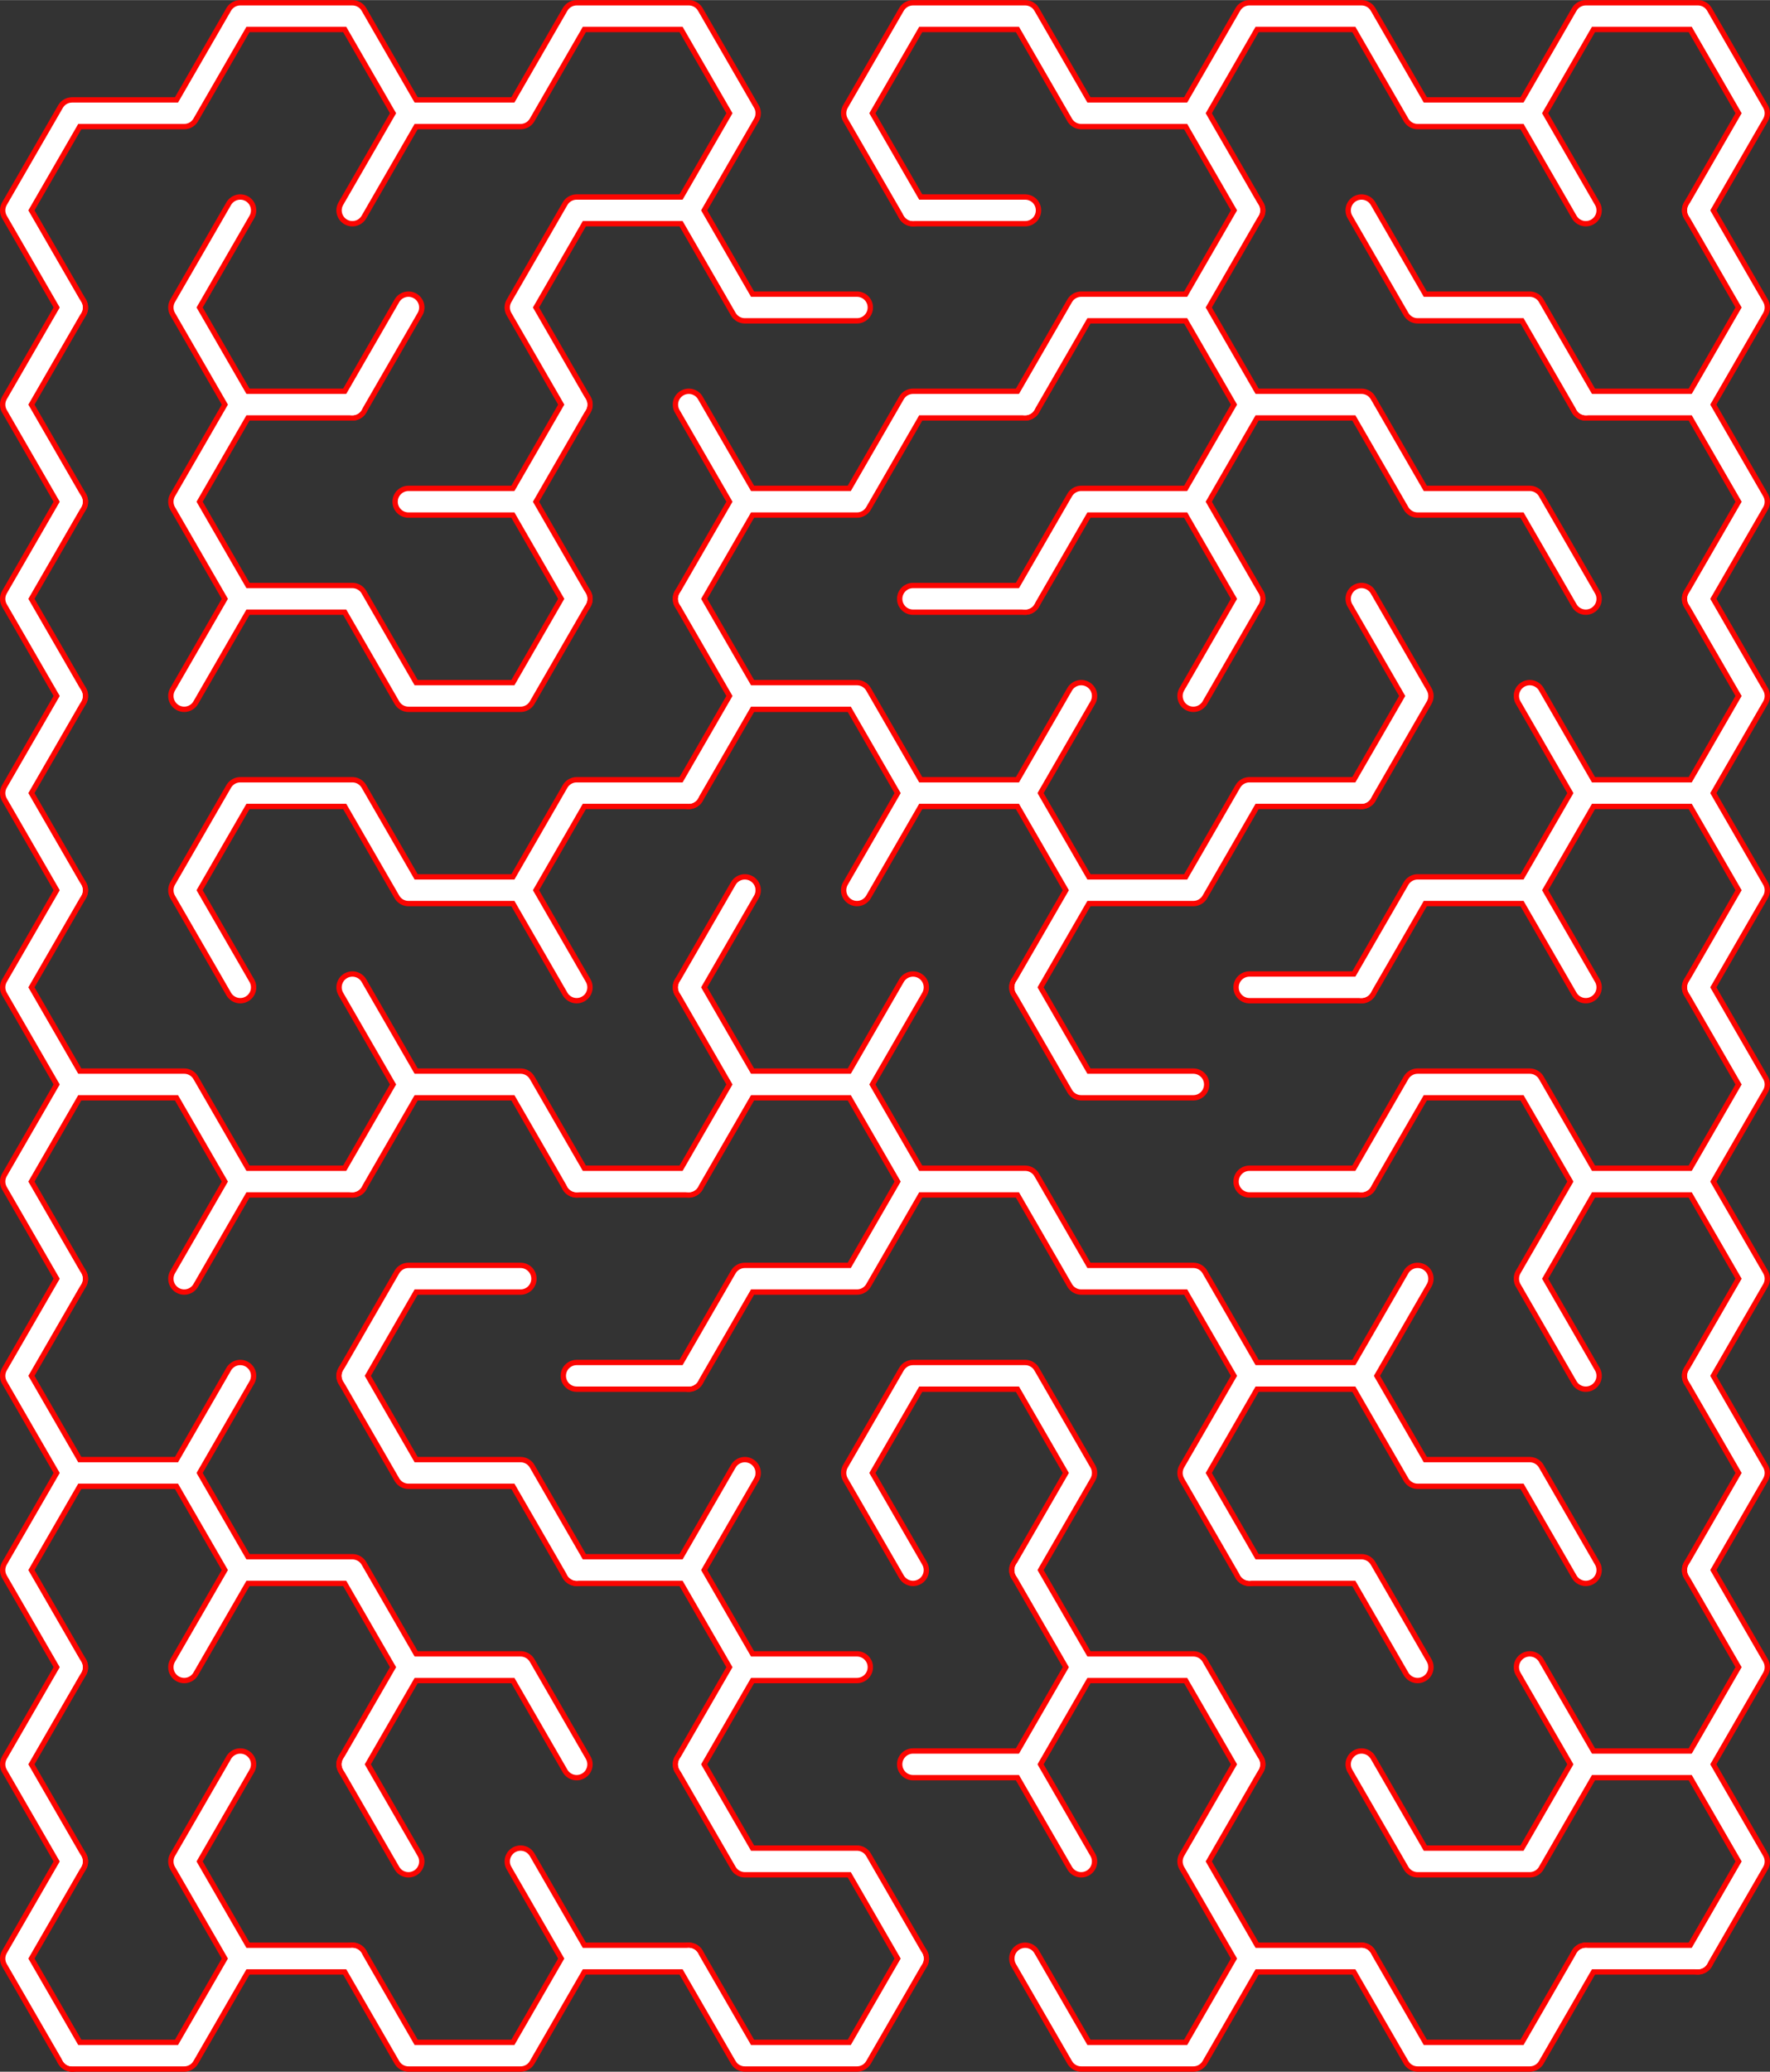 <?xml version="1.0" encoding="UTF-8"?>
<!DOCTYPE svg PUBLIC "-//W3C//DTD SVG 1.1//EN" "http://www.w3.org/Graphics/SVG/1.1/DTD/svg11.dtd">
<!-- Creator: CorelDRAW 2018 (64-Bit) -->
<svg xmlns="http://www.w3.org/2000/svg" xml:space="preserve" width="2.302in" height="2.694in" version="1.1" style="shape-rendering:geometricPrecision; text-rendering:geometricPrecision; image-rendering:optimizeQuality; fill-rule:evenodd; clip-rule:evenodd"
viewBox="0 0 1307.22 1529.69"
 xmlns:xlink="http://www.w3.org/1999/xlink">
 <rect x="0" y="0" width="1307.22" height="1529.69" fill="#333333" stroke="none"/>
 <defs>
  <style type="text/css">
   <![CDATA[
    .str0 {stroke:#FB0501;stroke-width:23.66;stroke-linecap:round;stroke-linejoin:round;stroke-miterlimit:2.613}
    .str1 {stroke:white;stroke-width:15.77;stroke-linecap:round;stroke-linejoin:round;stroke-miterlimit:2.613}
    .fil0 {fill:none}
   ]]>
  </style>
 </defs>
 <g id="Layer_x0020_1">
  <g id="_2423882341584">
   <g>
    <g>
     <polyline class="fil0 str0" points="53.23,226.98 11.83,155.26 53.23,83.55 136.04,83.55 177.45,11.83 260.26,11.83 301.66,83.55 260.26,155.26 "/>
    </g>
    <g>
     <polyline class="fil0 str0" points="301.66,83.55 384.48,83.55 425.88,11.83 508.69,11.83 550.1,83.55 508.69,155.26 "/>
    </g>
    <g>
     <polyline class="fil0 str0" points="674.31,155.26 632.91,83.55 674.31,11.83 757.12,11.83 798.53,83.55 881.34,83.55 922.74,155.26 "/>
    </g>
    <g>
     <polyline class="fil0 str0" points="881.34,83.55 922.74,11.83 1005.55,11.83 1046.96,83.55 1129.77,83.55 1171.17,155.26 "/>
    </g>
    <g>
     <polyline class="fil0 str0" points="1129.77,83.55 1171.17,11.83 1253.98,11.83 1295.39,83.55 1253.98,155.26 "/>
    </g>
    <g>
     <polyline class="fil0 str0" points="53.23,370.41 11.83,298.69 53.23,226.98 "/>
    </g>
    <g>
     <polyline class="fil0 str0" points="177.45,298.69 136.04,226.98 177.45,155.26 "/>
    </g>
    <g>
     <line class="fil0 str0" x1="260.26" y1="298.69" x2="301.66" y2= "226.98" />
    </g>
    <g>
     <polyline class="fil0 str0" points="425.88,298.69 384.48,226.98 425.88,155.26 508.69,155.26 550.1,226.98 632.91,226.98 "/>
    </g>
    <g>
     <line class="fil0 str0" x1="674.31" y1="155.26" x2="757.12" y2= "155.26" />
    </g>
    <g>
     <polyline class="fil0 str0" points="757.12,298.69 798.53,226.98 881.34,226.98 922.74,298.69 "/>
    </g>
    <g>
     <line class="fil0 str0" x1="881.34" y1="226.98" x2="922.74" y2= "155.26" />
    </g>
    <g>
     <polyline class="fil0 str0" points="1005.55,155.26 1046.96,226.98 1129.77,226.98 1171.17,298.69 "/>
    </g>
    <g>
     <polyline class="fil0 str0" points="1253.98,155.26 1295.39,226.98 1253.98,298.69 "/>
    </g>
    <g>
     <polyline class="fil0 str0" points="53.23,513.84 11.83,442.12 53.23,370.41 "/>
    </g>
    <g>
     <polyline class="fil0 str0" points="177.45,442.12 136.04,370.41 177.45,298.69 260.26,298.69 "/>
    </g>
    <g>
     <polyline class="fil0 str0" points="301.66,370.41 384.48,370.41 425.88,442.12 "/>
    </g>
    <g>
     <line class="fil0 str0" x1="384.48" y1="370.41" x2="425.88" y2= "298.69" />
    </g>
    <g>
     <polyline class="fil0 str0" points="508.69,298.69 550.1,370.41 508.69,442.12 "/>
    </g>
    <g>
     <polyline class="fil0 str0" points="550.1,370.41 632.91,370.41 674.31,298.69 757.12,298.69 "/>
    </g>
    <g>
     <polyline class="fil0 str0" points="757.12,442.12 798.53,370.41 881.34,370.41 922.74,442.12 "/>
    </g>
    <g>
     <polyline class="fil0 str0" points="881.34,370.41 922.74,298.69 1005.55,298.69 1046.96,370.41 1129.77,370.41 1171.17,442.12 "/>
    </g>
    <g>
     <polyline class="fil0 str0" points="1171.17,298.69 1253.98,298.69 1295.39,370.41 1253.98,442.12 "/>
    </g>
    <g>
     <polyline class="fil0 str0" points="53.23,657.27 11.83,585.56 53.23,513.84 "/>
    </g>
    <g>
     <polyline class="fil0 str0" points="136.04,513.84 177.45,442.12 260.26,442.12 301.66,513.84 384.48,513.84 425.88,442.12 "/>
    </g>
    <g>
     <polyline class="fil0 str0" points="508.69,442.12 550.1,513.84 508.69,585.56 "/>
    </g>
    <g>
     <polyline class="fil0 str0" points="550.1,513.84 632.91,513.84 674.31,585.56 "/>
    </g>
    <g>
     <line class="fil0 str0" x1="674.31" y1="442.12" x2="757.12" y2= "442.12" />
    </g>
    <g>
     <line class="fil0 str0" x1="757.12" y1="585.56" x2="798.53" y2= "513.84" />
    </g>
    <g>
     <line class="fil0 str0" x1="881.34" y1="513.84" x2="922.74" y2= "442.12" />
    </g>
    <g>
     <polyline class="fil0 str0" points="1005.55,442.12 1046.96,513.84 1005.55,585.56 "/>
    </g>
    <g>
     <line class="fil0 str0" x1="1129.77" y1="513.84" x2="1171.17" y2= "585.56" />
    </g>
    <g>
     <polyline class="fil0 str0" points="1253.98,442.12 1295.39,513.84 1253.98,585.56 "/>
    </g>
    <g>
     <polyline class="fil0 str0" points="53.23,800.7 11.83,728.99 53.23,657.27 "/>
    </g>
    <g>
     <polyline class="fil0 str0" points="177.45,728.99 136.04,657.27 177.45,585.56 260.26,585.56 301.66,657.27 384.48,657.27 425.88,728.99 "/>
    </g>
    <g>
     <polyline class="fil0 str0" points="384.48,657.27 425.88,585.56 508.69,585.56 "/>
    </g>
    <g>
     <line class="fil0 str0" x1="508.69" y1="728.99" x2="550.1" y2= "657.27" />
    </g>
    <g>
     <polyline class="fil0 str0" points="632.91,657.27 674.31,585.56 757.12,585.56 798.53,657.27 757.12,728.99 "/>
    </g>
    <g>
     <polyline class="fil0 str0" points="798.53,657.27 881.34,657.27 922.74,585.56 1005.55,585.56 "/>
    </g>
    <g>
     <polyline class="fil0 str0" points="1005.55,728.99 1046.96,657.27 1129.77,657.27 1171.17,728.99 "/>
    </g>
    <g>
     <polyline class="fil0 str0" points="1129.77,657.27 1171.17,585.56 1253.98,585.56 1295.39,657.27 1253.98,728.99 "/>
    </g>
    <g>
     <polyline class="fil0 str0" points="53.23,944.14 11.83,872.42 53.23,800.7 136.04,800.7 177.45,872.42 "/>
    </g>
    <g>
     <polyline class="fil0 str0" points="260.26,728.99 301.66,800.7 260.26,872.42 "/>
    </g>
    <g>
     <polyline class="fil0 str0" points="301.66,800.7 384.48,800.7 425.88,872.42 "/>
    </g>
    <g>
     <polyline class="fil0 str0" points="508.69,728.99 550.1,800.7 508.69,872.42 "/>
    </g>
    <g>
     <polyline class="fil0 str0" points="550.1,800.7 632.91,800.7 674.31,872.42 "/>
    </g>
    <g>
     <line class="fil0 str0" x1="632.91" y1="800.7" x2="674.31" y2= "728.99" />
    </g>
    <g>
     <polyline class="fil0 str0" points="757.12,728.99 798.53,800.7 881.34,800.7 "/>
    </g>
    <g>
     <line class="fil0 str0" x1="922.74" y1="728.99" x2="1005.55" y2= "728.99" />
    </g>
    <g>
     <polyline class="fil0 str0" points="1005.55,872.42 1046.96,800.7 1129.77,800.7 1171.17,872.42 "/>
    </g>
    <g>
     <polyline class="fil0 str0" points="1253.98,728.99 1295.39,800.7 1253.98,872.42 "/>
    </g>
    <g>
     <polyline class="fil0 str0" points="53.23,1087.57 11.83,1015.85 53.23,944.14 "/>
    </g>
    <g>
     <polyline class="fil0 str0" points="136.04,944.14 177.45,872.42 260.26,872.42 "/>
    </g>
    <g>
     <polyline class="fil0 str0" points="260.26,1015.85 301.66,944.14 384.48,944.14 "/>
    </g>
    <g>
     <line class="fil0 str0" x1="425.88" y1="872.42" x2="508.69" y2= "872.42" />
    </g>
    <g>
     <polyline class="fil0 str0" points="508.69,1015.85 550.1,944.14 632.91,944.14 674.31,872.42 757.12,872.42 798.53,944.14 881.34,944.14 922.74,1015.85 "/>
    </g>
    <g>
     <line class="fil0 str0" x1="922.74" y1="872.42" x2="1005.55" y2= "872.42" />
    </g>
    <g>
     <line class="fil0 str0" x1="1005.55" y1="1015.85" x2="1046.96" y2= "944.14" />
    </g>
    <g>
     <polyline class="fil0 str0" points="1171.17,1015.85 1129.77,944.14 1171.17,872.42 1253.98,872.42 1295.39,944.14 1253.98,1015.85 "/>
    </g>
    <g>
     <polyline class="fil0 str0" points="53.23,1231 11.83,1159.28 53.23,1087.57 136.04,1087.57 177.45,1159.28 "/>
    </g>
    <g>
     <line class="fil0 str0" x1="136.04" y1="1087.57" x2="177.45" y2= "1015.85" />
    </g>
    <g>
     <polyline class="fil0 str0" points="260.26,1015.85 301.66,1087.57 384.48,1087.57 425.88,1159.28 "/>
    </g>
    <g>
     <line class="fil0 str0" x1="425.88" y1="1015.85" x2="508.69" y2= "1015.85" />
    </g>
    <g>
     <line class="fil0 str0" x1="508.69" y1="1159.28" x2="550.1" y2= "1087.57" />
    </g>
    <g>
     <polyline class="fil0 str0" points="674.31,1159.28 632.91,1087.57 674.31,1015.85 757.12,1015.85 798.53,1087.57 757.12,1159.28 "/>
    </g>
    <g>
     <polyline class="fil0 str0" points="922.74,1159.28 881.34,1087.57 922.74,1015.85 1005.55,1015.85 1046.96,1087.57 1129.77,1087.57 1171.17,1159.28 "/>
    </g>
    <g>
     <polyline class="fil0 str0" points="1253.98,1015.85 1295.39,1087.57 1253.98,1159.28 "/>
    </g>
    <g>
     <polyline class="fil0 str0" points="53.23,1374.43 11.83,1302.72 53.23,1231 "/>
    </g>
    <g>
     <polyline class="fil0 str0" points="136.04,1231 177.45,1159.28 260.26,1159.28 301.66,1231 260.26,1302.72 "/>
    </g>
    <g>
     <polyline class="fil0 str0" points="301.66,1231 384.48,1231 425.88,1302.72 "/>
    </g>
    <g>
     <polyline class="fil0 str0" points="425.88,1159.28 508.69,1159.28 550.1,1231 508.69,1302.72 "/>
    </g>
    <g>
     <line class="fil0 str0" x1="550.1" y1="1231" x2="632.91" y2= "1231" />
    </g>
    <g>
     <polyline class="fil0 str0" points="757.12,1159.28 798.53,1231 757.12,1302.72 "/>
    </g>
    <g>
     <polyline class="fil0 str0" points="798.53,1231 881.34,1231 922.74,1302.72 "/>
    </g>
    <g>
     <polyline class="fil0 str0" points="922.74,1159.28 1005.55,1159.28 1046.96,1231 "/>
    </g>
    <g>
     <line class="fil0 str0" x1="1129.77" y1="1231" x2="1171.17" y2= "1302.72" />
    </g>
    <g>
     <polyline class="fil0 str0" points="1253.98,1159.28 1295.39,1231 1253.98,1302.72 "/>
    </g>
    <g>
     <polyline class="fil0 str0" points="53.23,1517.86 11.83,1446.15 53.23,1374.43 "/>
    </g>
    <g>
     <polyline class="fil0 str0" points="177.45,1446.15 136.04,1374.43 177.45,1302.72 "/>
    </g>
    <g>
     <line class="fil0 str0" x1="260.26" y1="1302.72" x2="301.66" y2= "1374.43" />
    </g>
    <g>
     <line class="fil0 str0" x1="384.48" y1="1374.43" x2="425.88" y2= "1446.15" />
    </g>
    <g>
     <polyline class="fil0 str0" points="508.69,1302.72 550.1,1374.43 632.91,1374.43 674.31,1446.15 "/>
    </g>
    <g>
     <polyline class="fil0 str0" points="674.31,1302.72 757.12,1302.72 798.53,1374.43 "/>
    </g>
    <g>
     <polyline class="fil0 str0" points="922.74,1446.15 881.34,1374.43 922.74,1302.72 "/>
    </g>
    <g>
     <polyline class="fil0 str0" points="1005.55,1302.72 1046.96,1374.43 1129.77,1374.43 1171.17,1302.72 1253.98,1302.72 1295.39,1374.43 1253.98,1446.15 "/>
    </g>
    <g>
     <polyline class="fil0 str0" points="177.45,1446.15 136.04,1517.86 53.23,1517.86 "/>
    </g>
    <g>
     <line class="fil0 str0" x1="260.26" y1="1446.15" x2="177.45" y2= "1446.15" />
    </g>
    <g>
     <polyline class="fil0 str0" points="425.88,1446.15 384.48,1517.86 301.66,1517.86 260.26,1446.15 "/>
    </g>
    <g>
     <line class="fil0 str0" x1="508.69" y1="1446.15" x2="425.88" y2= "1446.15" />
    </g>
    <g>
     <polyline class="fil0 str0" points="674.31,1446.15 632.91,1517.86 550.1,1517.86 508.69,1446.15 "/>
    </g>
    <g>
     <polyline class="fil0 str0" points="922.74,1446.15 881.34,1517.86 798.53,1517.86 757.12,1446.15 "/>
    </g>
    <g>
     <line class="fil0 str0" x1="1005.55" y1="1446.15" x2="922.74" y2= "1446.15" />
    </g>
    <g>
     <polyline class="fil0 str0" points="1171.17,1446.15 1129.77,1517.86 1046.96,1517.86 1005.55,1446.15 "/>
    </g>
    <g>
     <line class="fil0 str0" x1="1253.98" y1="1446.15" x2="1171.17" y2= "1446.15" />
    </g>
   </g>
  </g>
  <g>
   <g>
    <g>
     <polyline class="fil0 str1" points="53.23,226.98 11.83,155.26 53.23,83.55 136.04,83.55 177.45,11.83 260.26,11.83 301.66,83.55 260.26,155.26 "/>
    </g>
    <g>
     <polyline class="fil0 str1" points="301.66,83.55 384.48,83.55 425.88,11.83 508.69,11.83 550.1,83.55 508.69,155.26 "/>
    </g>
    <g>
     <polyline class="fil0 str1" points="674.31,155.26 632.91,83.55 674.31,11.83 757.12,11.83 798.53,83.55 881.34,83.55 922.74,155.26 "/>
    </g>
    <g>
     <polyline class="fil0 str1" points="881.34,83.55 922.74,11.83 1005.55,11.83 1046.96,83.55 1129.77,83.55 1171.17,155.26 "/>
    </g>
    <g>
     <polyline class="fil0 str1" points="1129.77,83.55 1171.17,11.83 1253.98,11.83 1295.39,83.55 1253.98,155.26 "/>
    </g>
    <g>
     <polyline class="fil0 str1" points="53.23,370.41 11.83,298.69 53.23,226.98 "/>
    </g>
    <g>
     <polyline class="fil0 str1" points="177.45,298.69 136.04,226.98 177.45,155.26 "/>
    </g>
    <g>
     <line class="fil0 str1" x1="260.26" y1="298.69" x2="301.66" y2= "226.98" />
    </g>
    <g>
     <polyline class="fil0 str1" points="425.88,298.69 384.48,226.98 425.88,155.26 508.69,155.26 550.1,226.98 632.91,226.98 "/>
    </g>
    <g>
     <line class="fil0 str1" x1="674.31" y1="155.26" x2="757.12" y2= "155.26" />
    </g>
    <g>
     <polyline class="fil0 str1" points="757.12,298.69 798.53,226.98 881.34,226.98 922.74,298.69 "/>
    </g>
    <g>
     <line class="fil0 str1" x1="881.34" y1="226.98" x2="922.74" y2= "155.26" />
    </g>
    <g>
     <polyline class="fil0 str1" points="1005.55,155.26 1046.96,226.98 1129.77,226.98 1171.17,298.69 "/>
    </g>
    <g>
     <polyline class="fil0 str1" points="1253.98,155.26 1295.39,226.98 1253.98,298.69 "/>
    </g>
    <g>
     <polyline class="fil0 str1" points="53.23,513.84 11.83,442.12 53.23,370.41 "/>
    </g>
    <g>
     <polyline class="fil0 str1" points="177.45,442.12 136.04,370.41 177.45,298.69 260.26,298.69 "/>
    </g>
    <g>
     <polyline class="fil0 str1" points="301.66,370.41 384.48,370.41 425.88,442.12 "/>
    </g>
    <g>
     <line class="fil0 str1" x1="384.48" y1="370.41" x2="425.88" y2= "298.69" />
    </g>
    <g>
     <polyline class="fil0 str1" points="508.69,298.69 550.1,370.41 508.69,442.12 "/>
    </g>
    <g>
     <polyline class="fil0 str1" points="550.1,370.41 632.91,370.41 674.31,298.69 757.12,298.69 "/>
    </g>
    <g>
     <polyline class="fil0 str1" points="757.12,442.12 798.53,370.41 881.34,370.41 922.74,442.12 "/>
    </g>
    <g>
     <polyline class="fil0 str1" points="881.34,370.41 922.74,298.69 1005.55,298.69 1046.96,370.41 1129.77,370.41 1171.17,442.12 "/>
    </g>
    <g>
     <polyline class="fil0 str1" points="1171.17,298.69 1253.98,298.69 1295.39,370.41 1253.98,442.12 "/>
    </g>
    <g>
     <polyline class="fil0 str1" points="53.23,657.27 11.83,585.56 53.23,513.84 "/>
    </g>
    <g>
     <polyline class="fil0 str1" points="136.04,513.84 177.45,442.12 260.26,442.12 301.66,513.84 384.48,513.84 425.88,442.12 "/>
    </g>
    <g>
     <polyline class="fil0 str1" points="508.69,442.12 550.1,513.84 508.69,585.56 "/>
    </g>
    <g>
     <polyline class="fil0 str1" points="550.1,513.84 632.91,513.84 674.31,585.56 "/>
    </g>
    <g>
     <line class="fil0 str1" x1="674.31" y1="442.12" x2="757.12" y2= "442.12" />
    </g>
    <g>
     <line class="fil0 str1" x1="757.12" y1="585.56" x2="798.53" y2= "513.84" />
    </g>
    <g>
     <line class="fil0 str1" x1="881.34" y1="513.84" x2="922.74" y2= "442.12" />
    </g>
    <g>
     <polyline class="fil0 str1" points="1005.55,442.12 1046.96,513.84 1005.55,585.56 "/>
    </g>
    <g>
     <line class="fil0 str1" x1="1129.77" y1="513.84" x2="1171.17" y2= "585.56" />
    </g>
    <g>
     <polyline class="fil0 str1" points="1253.98,442.12 1295.39,513.84 1253.98,585.56 "/>
    </g>
    <g>
     <polyline class="fil0 str1" points="53.23,800.7 11.83,728.99 53.23,657.27 "/>
    </g>
    <g>
     <polyline class="fil0 str1" points="177.45,728.99 136.04,657.27 177.45,585.56 260.26,585.56 301.66,657.27 384.48,657.27 425.88,728.99 "/>
    </g>
    <g>
     <polyline class="fil0 str1" points="384.48,657.27 425.88,585.56 508.69,585.56 "/>
    </g>
    <g>
     <line class="fil0 str1" x1="508.69" y1="728.99" x2="550.1" y2= "657.27" />
    </g>
    <g>
     <polyline class="fil0 str1" points="632.91,657.27 674.31,585.56 757.12,585.56 798.53,657.27 757.12,728.99 "/>
    </g>
    <g>
     <polyline class="fil0 str1" points="798.53,657.27 881.34,657.27 922.74,585.56 1005.55,585.56 "/>
    </g>
    <g>
     <polyline class="fil0 str1" points="1005.55,728.99 1046.96,657.27 1129.77,657.27 1171.17,728.99 "/>
    </g>
    <g>
     <polyline class="fil0 str1" points="1129.77,657.27 1171.17,585.56 1253.98,585.56 1295.39,657.27 1253.98,728.99 "/>
    </g>
    <g>
     <polyline class="fil0 str1" points="53.23,944.14 11.83,872.42 53.23,800.7 136.04,800.7 177.45,872.42 "/>
    </g>
    <g>
     <polyline class="fil0 str1" points="260.26,728.99 301.66,800.7 260.26,872.42 "/>
    </g>
    <g>
     <polyline class="fil0 str1" points="301.66,800.7 384.48,800.7 425.88,872.42 "/>
    </g>
    <g>
     <polyline class="fil0 str1" points="508.69,728.99 550.1,800.7 508.69,872.42 "/>
    </g>
    <g>
     <polyline class="fil0 str1" points="550.1,800.7 632.91,800.7 674.31,872.42 "/>
    </g>
    <g>
     <line class="fil0 str1" x1="632.91" y1="800.7" x2="674.31" y2= "728.99" />
    </g>
    <g>
     <polyline class="fil0 str1" points="757.12,728.99 798.53,800.7 881.34,800.7 "/>
    </g>
    <g>
     <line class="fil0 str1" x1="922.74" y1="728.99" x2="1005.55" y2= "728.99" />
    </g>
    <g>
     <polyline class="fil0 str1" points="1005.55,872.42 1046.96,800.7 1129.77,800.7 1171.17,872.42 "/>
    </g>
    <g>
     <polyline class="fil0 str1" points="1253.98,728.99 1295.39,800.7 1253.98,872.42 "/>
    </g>
    <g>
     <polyline class="fil0 str1" points="53.23,1087.57 11.83,1015.85 53.23,944.14 "/>
    </g>
    <g>
     <polyline class="fil0 str1" points="136.04,944.14 177.45,872.42 260.26,872.42 "/>
    </g>
    <g>
     <polyline class="fil0 str1" points="260.26,1015.85 301.66,944.14 384.48,944.14 "/>
    </g>
    <g>
     <line class="fil0 str1" x1="425.88" y1="872.42" x2="508.69" y2= "872.42" />
    </g>
    <g>
     <polyline class="fil0 str1" points="508.69,1015.85 550.1,944.14 632.91,944.14 674.31,872.42 757.12,872.42 798.53,944.14 881.34,944.14 922.74,1015.85 "/>
    </g>
    <g>
     <line class="fil0 str1" x1="922.74" y1="872.42" x2="1005.55" y2= "872.42" />
    </g>
    <g>
     <line class="fil0 str1" x1="1005.55" y1="1015.85" x2="1046.96" y2= "944.14" />
    </g>
    <g>
     <polyline class="fil0 str1" points="1171.17,1015.85 1129.77,944.14 1171.17,872.42 1253.98,872.42 1295.39,944.14 1253.98,1015.85 "/>
    </g>
    <g>
     <polyline class="fil0 str1" points="53.23,1231 11.83,1159.28 53.23,1087.57 136.04,1087.57 177.45,1159.28 "/>
    </g>
    <g>
     <line class="fil0 str1" x1="136.04" y1="1087.57" x2="177.45" y2= "1015.85" />
    </g>
    <g>
     <polyline class="fil0 str1" points="260.26,1015.85 301.66,1087.57 384.48,1087.57 425.88,1159.28 "/>
    </g>
    <g>
     <line class="fil0 str1" x1="425.88" y1="1015.85" x2="508.69" y2= "1015.85" />
    </g>
    <g>
     <line class="fil0 str1" x1="508.69" y1="1159.28" x2="550.1" y2= "1087.57" />
    </g>
    <g>
     <polyline class="fil0 str1" points="674.31,1159.28 632.91,1087.57 674.31,1015.85 757.12,1015.85 798.53,1087.57 757.12,1159.28 "/>
    </g>
    <g>
     <polyline class="fil0 str1" points="922.74,1159.28 881.34,1087.57 922.74,1015.85 1005.55,1015.85 1046.96,1087.57 1129.77,1087.57 1171.17,1159.28 "/>
    </g>
    <g>
     <polyline class="fil0 str1" points="1253.98,1015.85 1295.39,1087.57 1253.98,1159.28 "/>
    </g>
    <g>
     <polyline class="fil0 str1" points="53.23,1374.43 11.83,1302.72 53.23,1231 "/>
    </g>
    <g>
     <polyline class="fil0 str1" points="136.04,1231 177.45,1159.28 260.26,1159.28 301.66,1231 260.26,1302.72 "/>
    </g>
    <g>
     <polyline class="fil0 str1" points="301.66,1231 384.48,1231 425.88,1302.72 "/>
    </g>
    <g>
     <polyline class="fil0 str1" points="425.88,1159.28 508.69,1159.28 550.1,1231 508.69,1302.72 "/>
    </g>
    <g>
     <line class="fil0 str1" x1="550.1" y1="1231" x2="632.91" y2= "1231" />
    </g>
    <g>
     <polyline class="fil0 str1" points="757.12,1159.28 798.53,1231 757.12,1302.72 "/>
    </g>
    <g>
     <polyline class="fil0 str1" points="798.53,1231 881.34,1231 922.74,1302.72 "/>
    </g>
    <g>
     <polyline class="fil0 str1" points="922.74,1159.28 1005.55,1159.28 1046.96,1231 "/>
    </g>
    <g>
     <line class="fil0 str1" x1="1129.77" y1="1231" x2="1171.17" y2= "1302.72" />
    </g>
    <g>
     <polyline class="fil0 str1" points="1253.98,1159.28 1295.39,1231 1253.98,1302.72 "/>
    </g>
    <g>
     <polyline class="fil0 str1" points="53.23,1517.86 11.83,1446.15 53.23,1374.43 "/>
    </g>
    <g>
     <polyline class="fil0 str1" points="177.45,1446.15 136.04,1374.43 177.45,1302.72 "/>
    </g>
    <g>
     <line class="fil0 str1" x1="260.26" y1="1302.72" x2="301.66" y2= "1374.43" />
    </g>
    <g>
     <line class="fil0 str1" x1="384.48" y1="1374.43" x2="425.88" y2= "1446.15" />
    </g>
    <g>
     <polyline class="fil0 str1" points="508.69,1302.72 550.1,1374.43 632.91,1374.43 674.31,1446.15 "/>
    </g>
    <g>
     <polyline class="fil0 str1" points="674.31,1302.72 757.12,1302.72 798.53,1374.43 "/>
    </g>
    <g>
     <polyline class="fil0 str1" points="922.74,1446.15 881.34,1374.43 922.74,1302.72 "/>
    </g>
    <g>
     <polyline class="fil0 str1" points="1005.55,1302.72 1046.96,1374.43 1129.77,1374.43 1171.17,1302.72 1253.98,1302.72 1295.39,1374.43 1253.98,1446.15 "/>
    </g>
    <g>
     <polyline class="fil0 str1" points="177.45,1446.15 136.04,1517.86 53.23,1517.86 "/>
    </g>
    <g>
     <line class="fil0 str1" x1="260.26" y1="1446.15" x2="177.45" y2= "1446.15" />
    </g>
    <g>
     <polyline class="fil0 str1" points="425.88,1446.15 384.48,1517.86 301.66,1517.86 260.26,1446.15 "/>
    </g>
    <g>
     <line class="fil0 str1" x1="508.69" y1="1446.15" x2="425.88" y2= "1446.15" />
    </g>
    <g>
     <polyline class="fil0 str1" points="674.31,1446.15 632.91,1517.86 550.1,1517.86 508.69,1446.15 "/>
    </g>
    <g>
     <polyline class="fil0 str1" points="922.74,1446.15 881.34,1517.86 798.53,1517.86 757.12,1446.15 "/>
    </g>
    <g>
     <line class="fil0 str1" x1="1005.55" y1="1446.15" x2="922.74" y2= "1446.15" />
    </g>
    <g>
     <polyline class="fil0 str1" points="1171.17,1446.15 1129.77,1517.86 1046.96,1517.86 1005.55,1446.15 "/>
    </g>
    <g>
     <line class="fil0 str1" x1="1253.98" y1="1446.15" x2="1171.17" y2= "1446.15" />
    </g>
   </g>
  </g>
 </g>
</svg>
